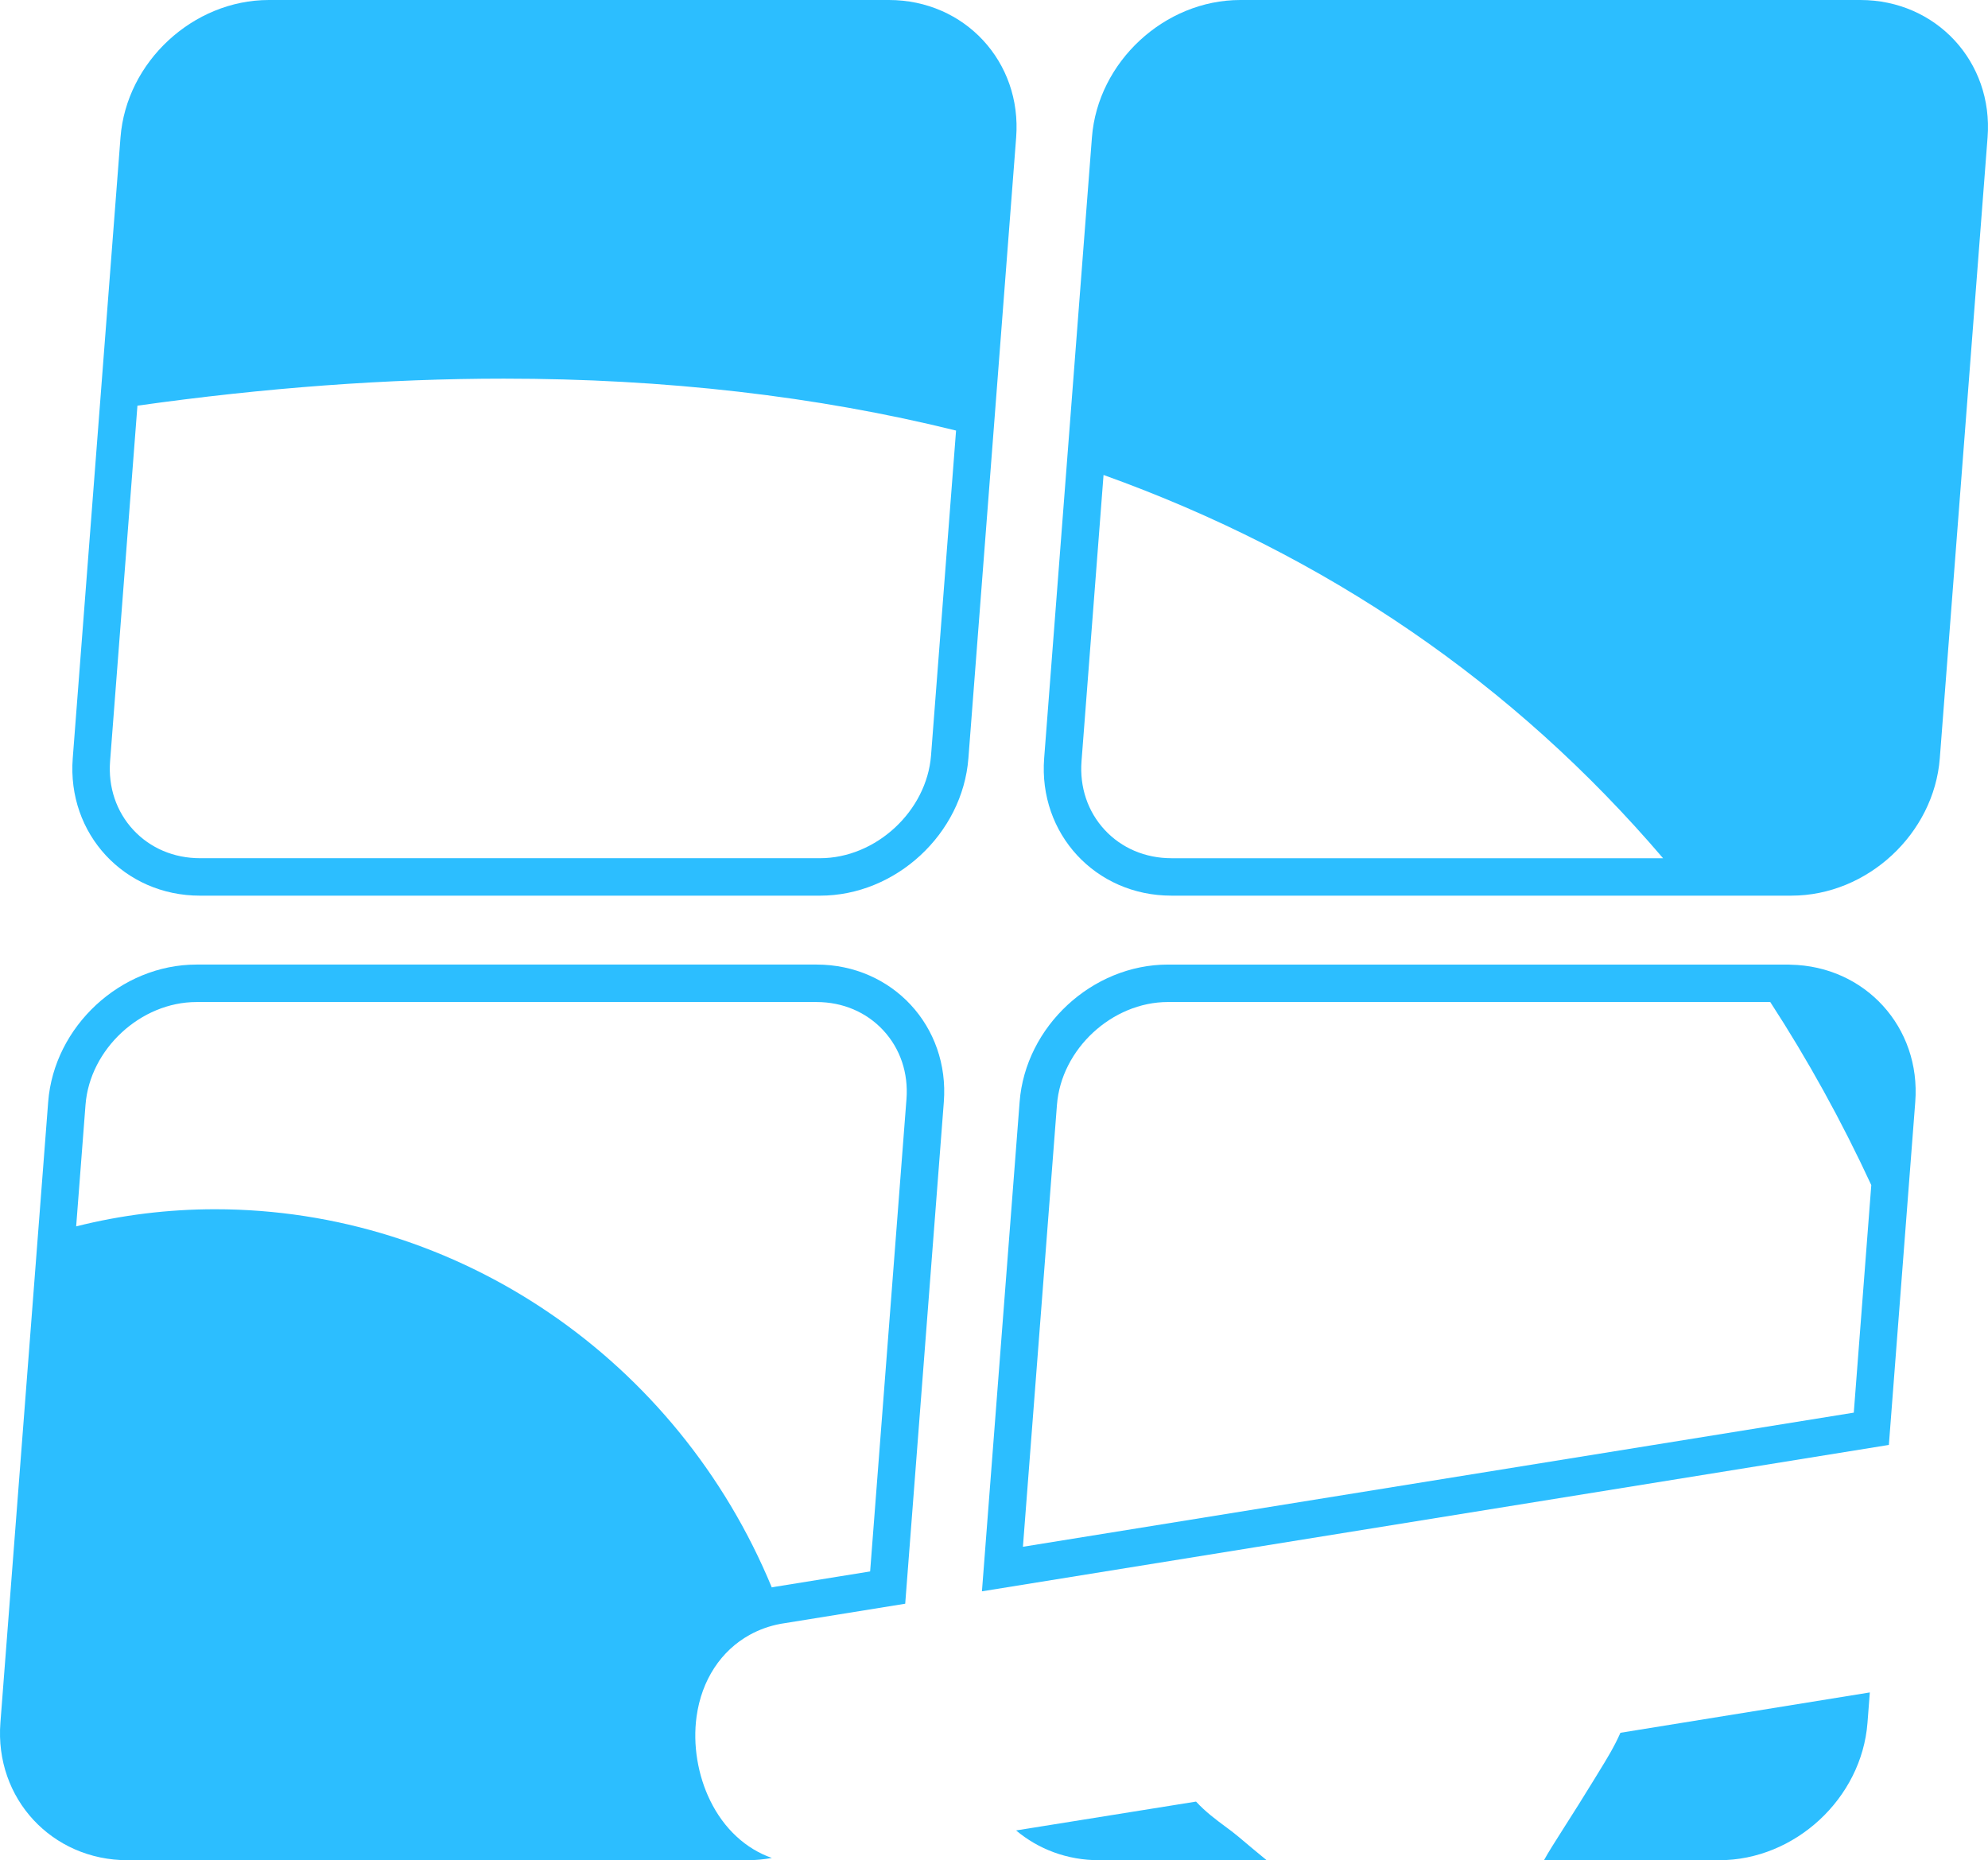 <svg version="1.1" id="图层_1" x="0px" y="0px" width="159.246px" height="149.008px" viewBox="0 0 159.246 149.008" enable-background="new 0 0 159.246 149.008" xml:space="preserve" xmlns="http://www.w3.org/2000/svg" xmlns:xlink="http://www.w3.org/1999/xlink" xmlns:xml="http://www.w3.org/XML/1998/namespace">
  <path fill="#2CBEFF" d="M149.022,0h-49.67c-6.07,0-11.418,4.953-11.884,11.005l-1.766,22.953l-2.061,26.781
	c-0.466,6.053,4.12,11.005,10.191,11.005h45.652h4.017c6.071,0,11.418-4.952,11.884-11.005l3.827-49.734
	C159.68,4.953,155.093,0,149.022,0z M93.834,68.745c-2.091,0-3.99-0.807-5.346-2.271c-1.356-1.465-2.015-3.419-1.854-5.504
	l1.764-22.924c17.821,6.395,32.863,16.699,44.82,30.7H93.834z" class="color c1"/>
  <path fill="#2CBEFF" d="M99.205,147.126c0.821,0.696,1.573,1.319,2.259,1.882H88.039c-2.574,0-4.876-0.897-6.645-2.385l14.413-2.312
	c0.765,0.828,1.582,1.433,2.344,1.999C98.478,146.549,98.839,146.817,99.205,147.126z M128.084,141.91l-0.371,0.607
	c-0.878,1.439-1.681,2.704-2.434,3.886c-0.664,1.042-1.293,2.032-1.601,2.605h14.03c6.07,0,11.418-4.952,11.884-11.005l0.188-2.435
	l-19.978,3.232C129.303,139.93,128.722,140.874,128.084,141.91z M153.419,88.269l-0.471,6.114l-1.643,21.359l-72.648,11.727
	l3.018-39.2c0.466-6.053,5.813-11.005,11.884-11.005h49.669c0.066,0,0.131,0.009,0.197,0.01
	C149.396,77.381,153.879,82.282,153.419,88.269z M149.897,94.929c-2.365-5.109-5.083-10.033-8.094-14.665H93.559
	c-4.477,0-8.549,3.771-8.893,8.235L81.94,123.9l66.555-10.744L149.897,94.929z" class="color c1"/>
  <path fill="#2CBEFF" d="M81.398,11.005C81.864,4.953,77.277,0,71.207,0h-49.67c-6.07,0-11.418,4.953-11.884,11.005L8.202,29.874
	L5.827,60.739C5.362,66.792,9.948,71.745,16.02,71.745h49.668c6.071,0,11.418-4.952,11.884-11.005l2.195-28.525L81.398,11.005z
	 M74.58,60.509c-0.344,4.464-4.416,8.235-8.893,8.235H16.02c-2.091,0-3.989-0.807-5.346-2.271c-1.356-1.465-2.016-3.419-1.855-5.504
	l2.19-28.474c10.189-1.437,20.051-2.165,29.351-2.165c12.901,0,25.073,1.398,36.224,4.159L74.58,60.509z" class="color c1"/>
  <path fill="#2CBEFF" d="M65.412,77.264H15.743c-6.071,0-11.418,4.952-11.884,11.005l-1.086,14.116l-2.741,35.618
	c-0.466,6.053,4.121,11.005,10.191,11.005h49.67c0.657,0,1.303-0.068,1.938-0.18c-2.069-0.721-3.836-2.325-4.946-4.605
	c-0.491-1.005-0.837-2.101-1.03-3.263c-0.191-1.168-0.211-2.331-0.057-3.459c0.406-2.944,1.97-5.283,4.257-6.546
	c0.747-0.412,1.569-0.712,2.456-0.878l0.119-0.021l0.048-0.007l9.833-1.587l3.093-40.192C76.069,82.216,71.483,77.264,65.412,77.264
	z M72.612,88.039l-2.911,37.837l-7.496,1.21l-0.042,0.006l-0.042,0.007l-0.161,0.028c-0.046,0.009-0.092,0.018-0.138,0.027
	C54.281,108.916,36.72,96.863,17.23,96.863c-3.777,0-7.504,0.461-11.129,1.373l0.749-9.736c0.344-4.464,4.416-8.235,8.893-8.235
	h49.669c2.091,0,3.99,0.807,5.346,2.271C72.114,84,72.772,85.954,72.612,88.039z" class="color c1"/>
</svg>